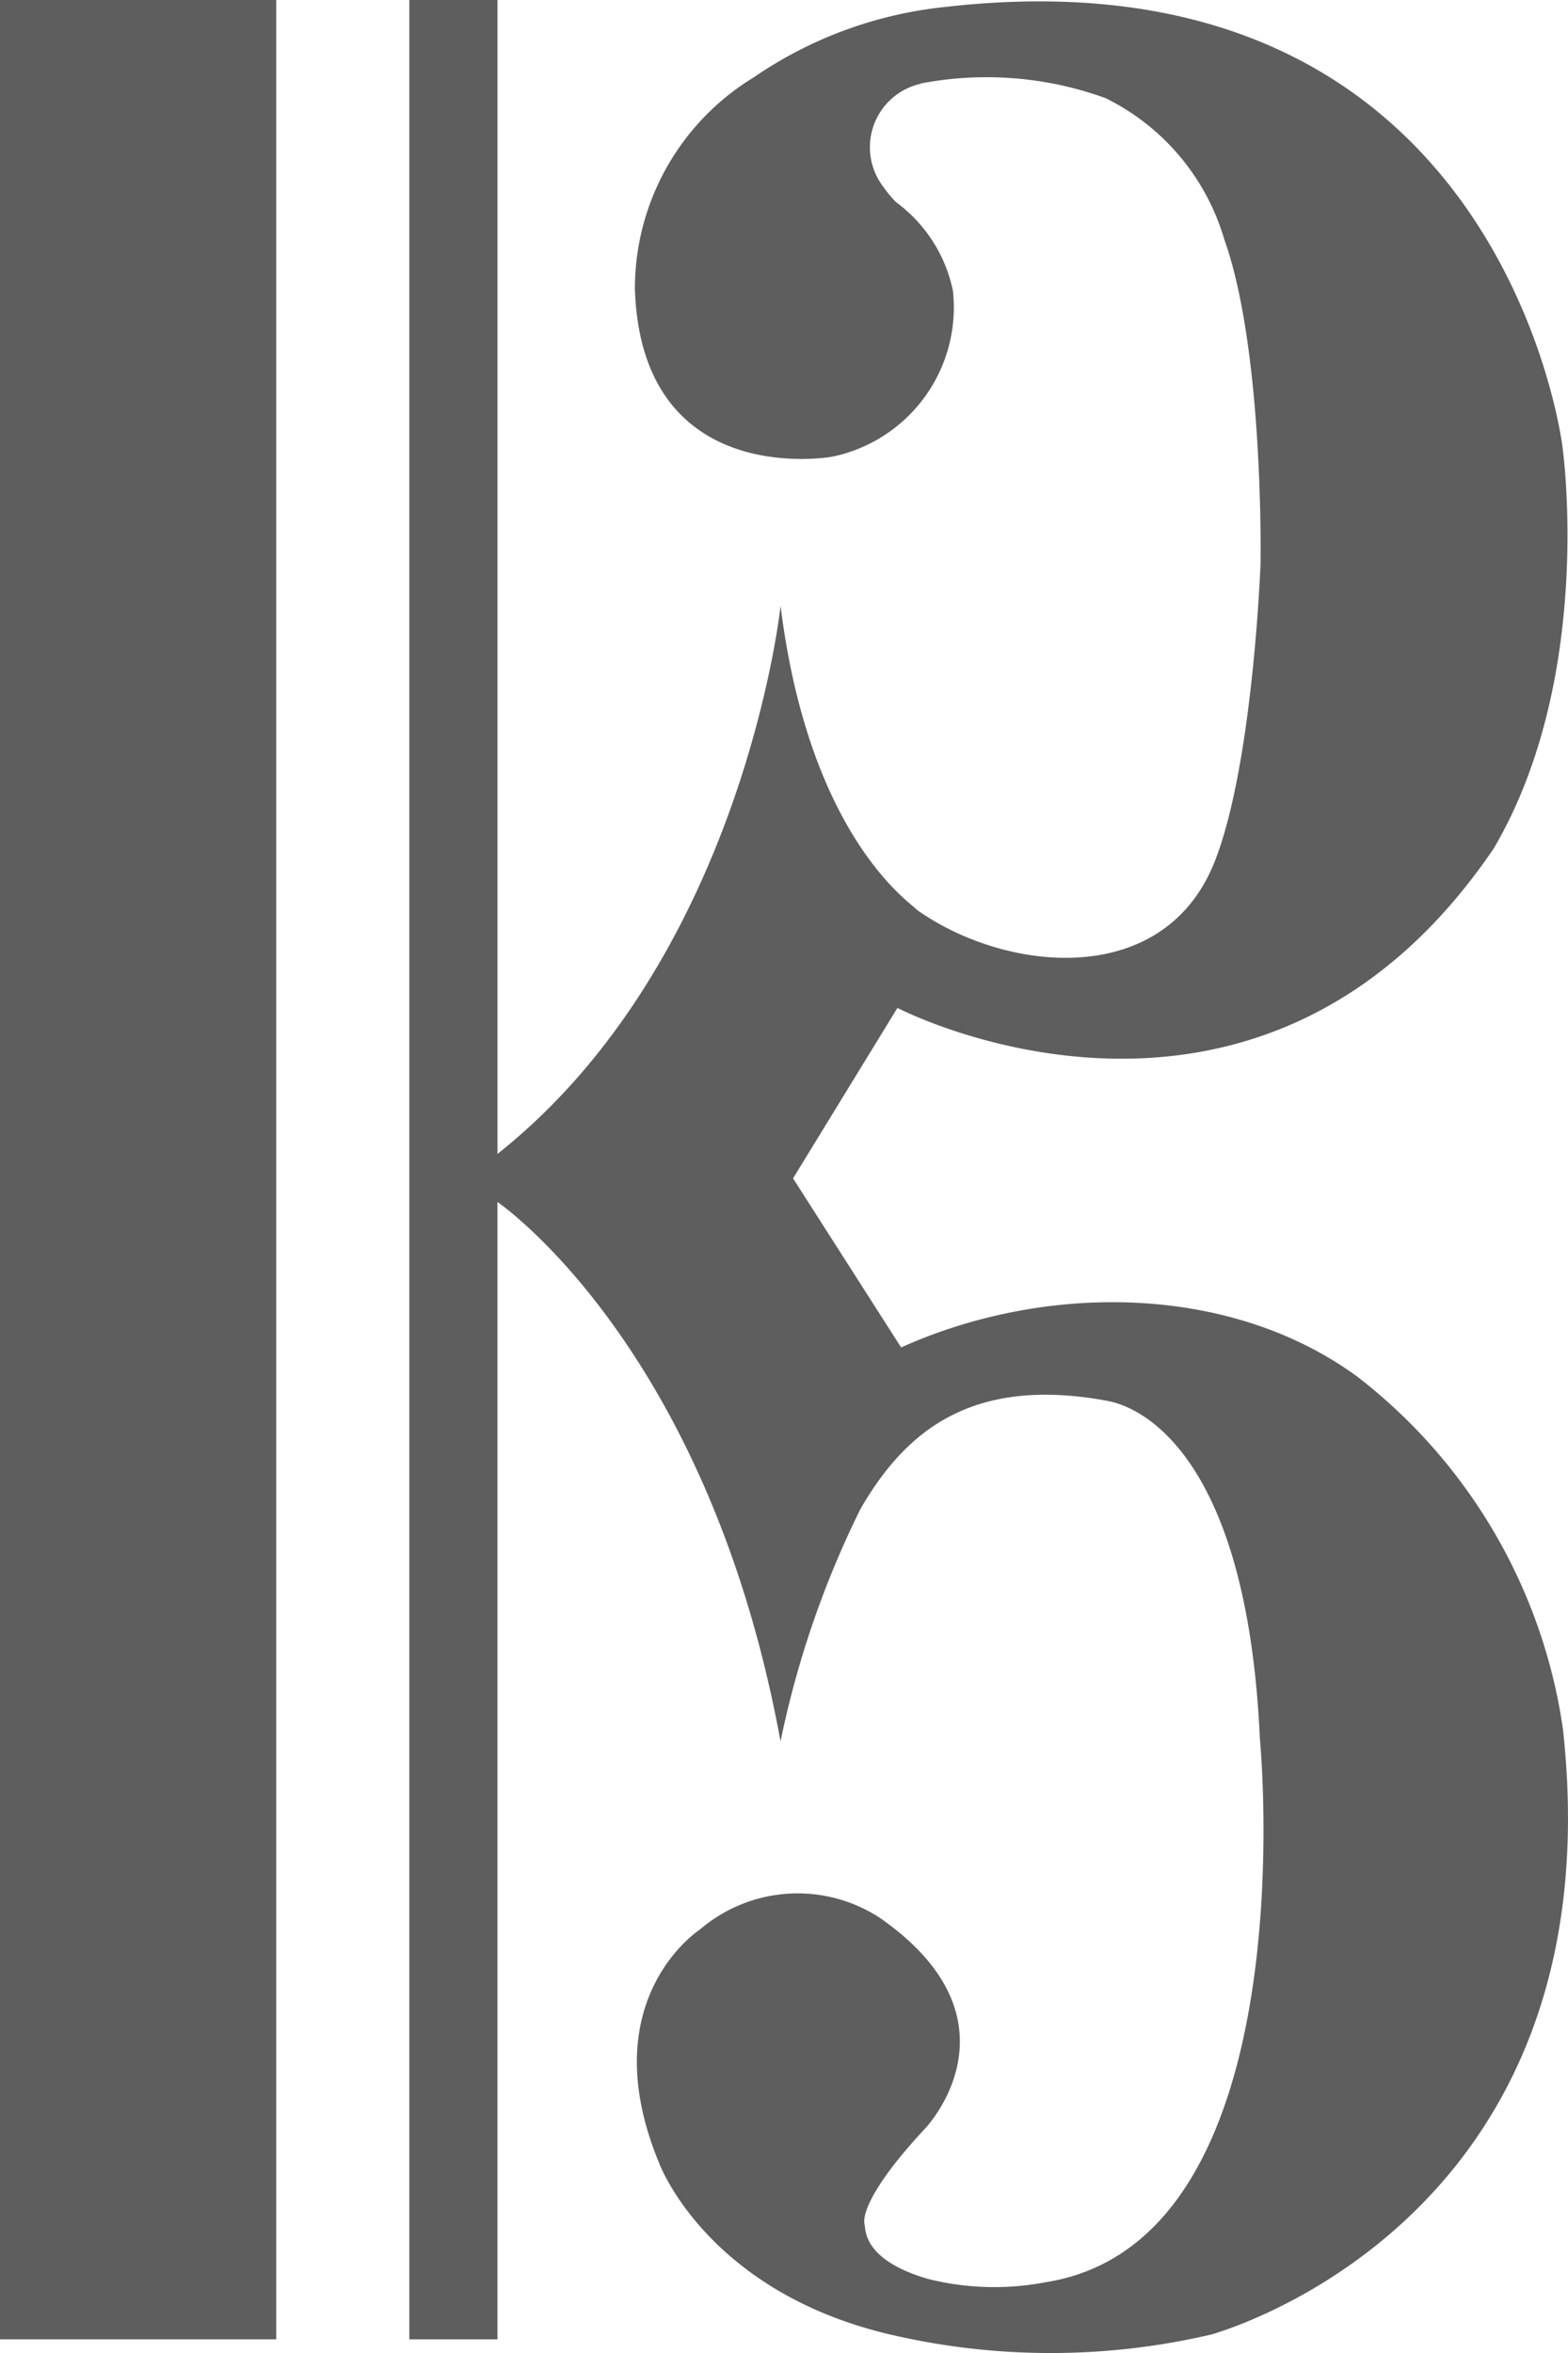 <svg xmlns="http://www.w3.org/2000/svg" width="42.333" height="63.5" viewBox="0 0 42.333 63.5"><defs><style>.a{fill:#5e5e5e;}</style></defs><rect class="a" width="7.458" height="63.131" transform="translate(0 0)"/><path class="a" d="M271.246,153.466a14.649,14.649,0,0,0-5.551-9.514c-3.459-2.53-8.453-2.53-12.317-.789L250.46,138.6l2.818-4.6s9.735,5.077,16.1-4.305c2.733-4.65,1.856-10.829,1.856-10.829S269.61,105.206,254.458,107a11.128,11.128,0,0,0-5.062,1.89,6.672,6.672,0,0,0-3.206,5.718c.186,5.439,5.315,4.519,5.315,4.519a4.116,4.116,0,0,0,3.273-4.469,3.953,3.953,0,0,0-1.535-2.4,3.348,3.348,0,0,1-.354-.427,1.755,1.755,0,0,1,.979-2.761c.017,0,.017,0,.034-.016a9.421,9.421,0,0,1,4.994.394,6.185,6.185,0,0,1,3.206,3.812c1.08,3.023.979,8.758.979,8.758s-.2,5.39-1.232,8.019c-1.367,3.484-5.669,3.007-8.048,1.315-.051-.115-2.885-1.84-3.678-8.2,0,0-1.012,9.53-7.643,14.789V106.8H240.1v63.131h2.379V139.236c.489.345,5.77,4.322,7.643,14.559a25.882,25.882,0,0,1,2.16-6.277c1.2-2.07,2.953-3.549,6.513-2.941.051.016.118.016.169.033.472.082,3.729.9,4.1,9.12,0,0,1.316,13.523-5.77,14.657a7.37,7.37,0,0,1-3.172-.082c-.81-.23-1.653-.657-1.721-1.4,0-.033-.017-.082-.017-.115-.017-.148.017-.805,1.654-2.563,0,0,2.75-2.892-1.232-5.669a4.058,4.058,0,0,0-4.859.312s-2.936,1.89-1.1,6.31c0,0,1.282,3.484,6.293,4.634a19.046,19.046,0,0,0,8.622-.016C261.781,169.783,272.714,166.858,271.246,153.466Z" transform="translate(-229.049 -106.8)"/></svg>